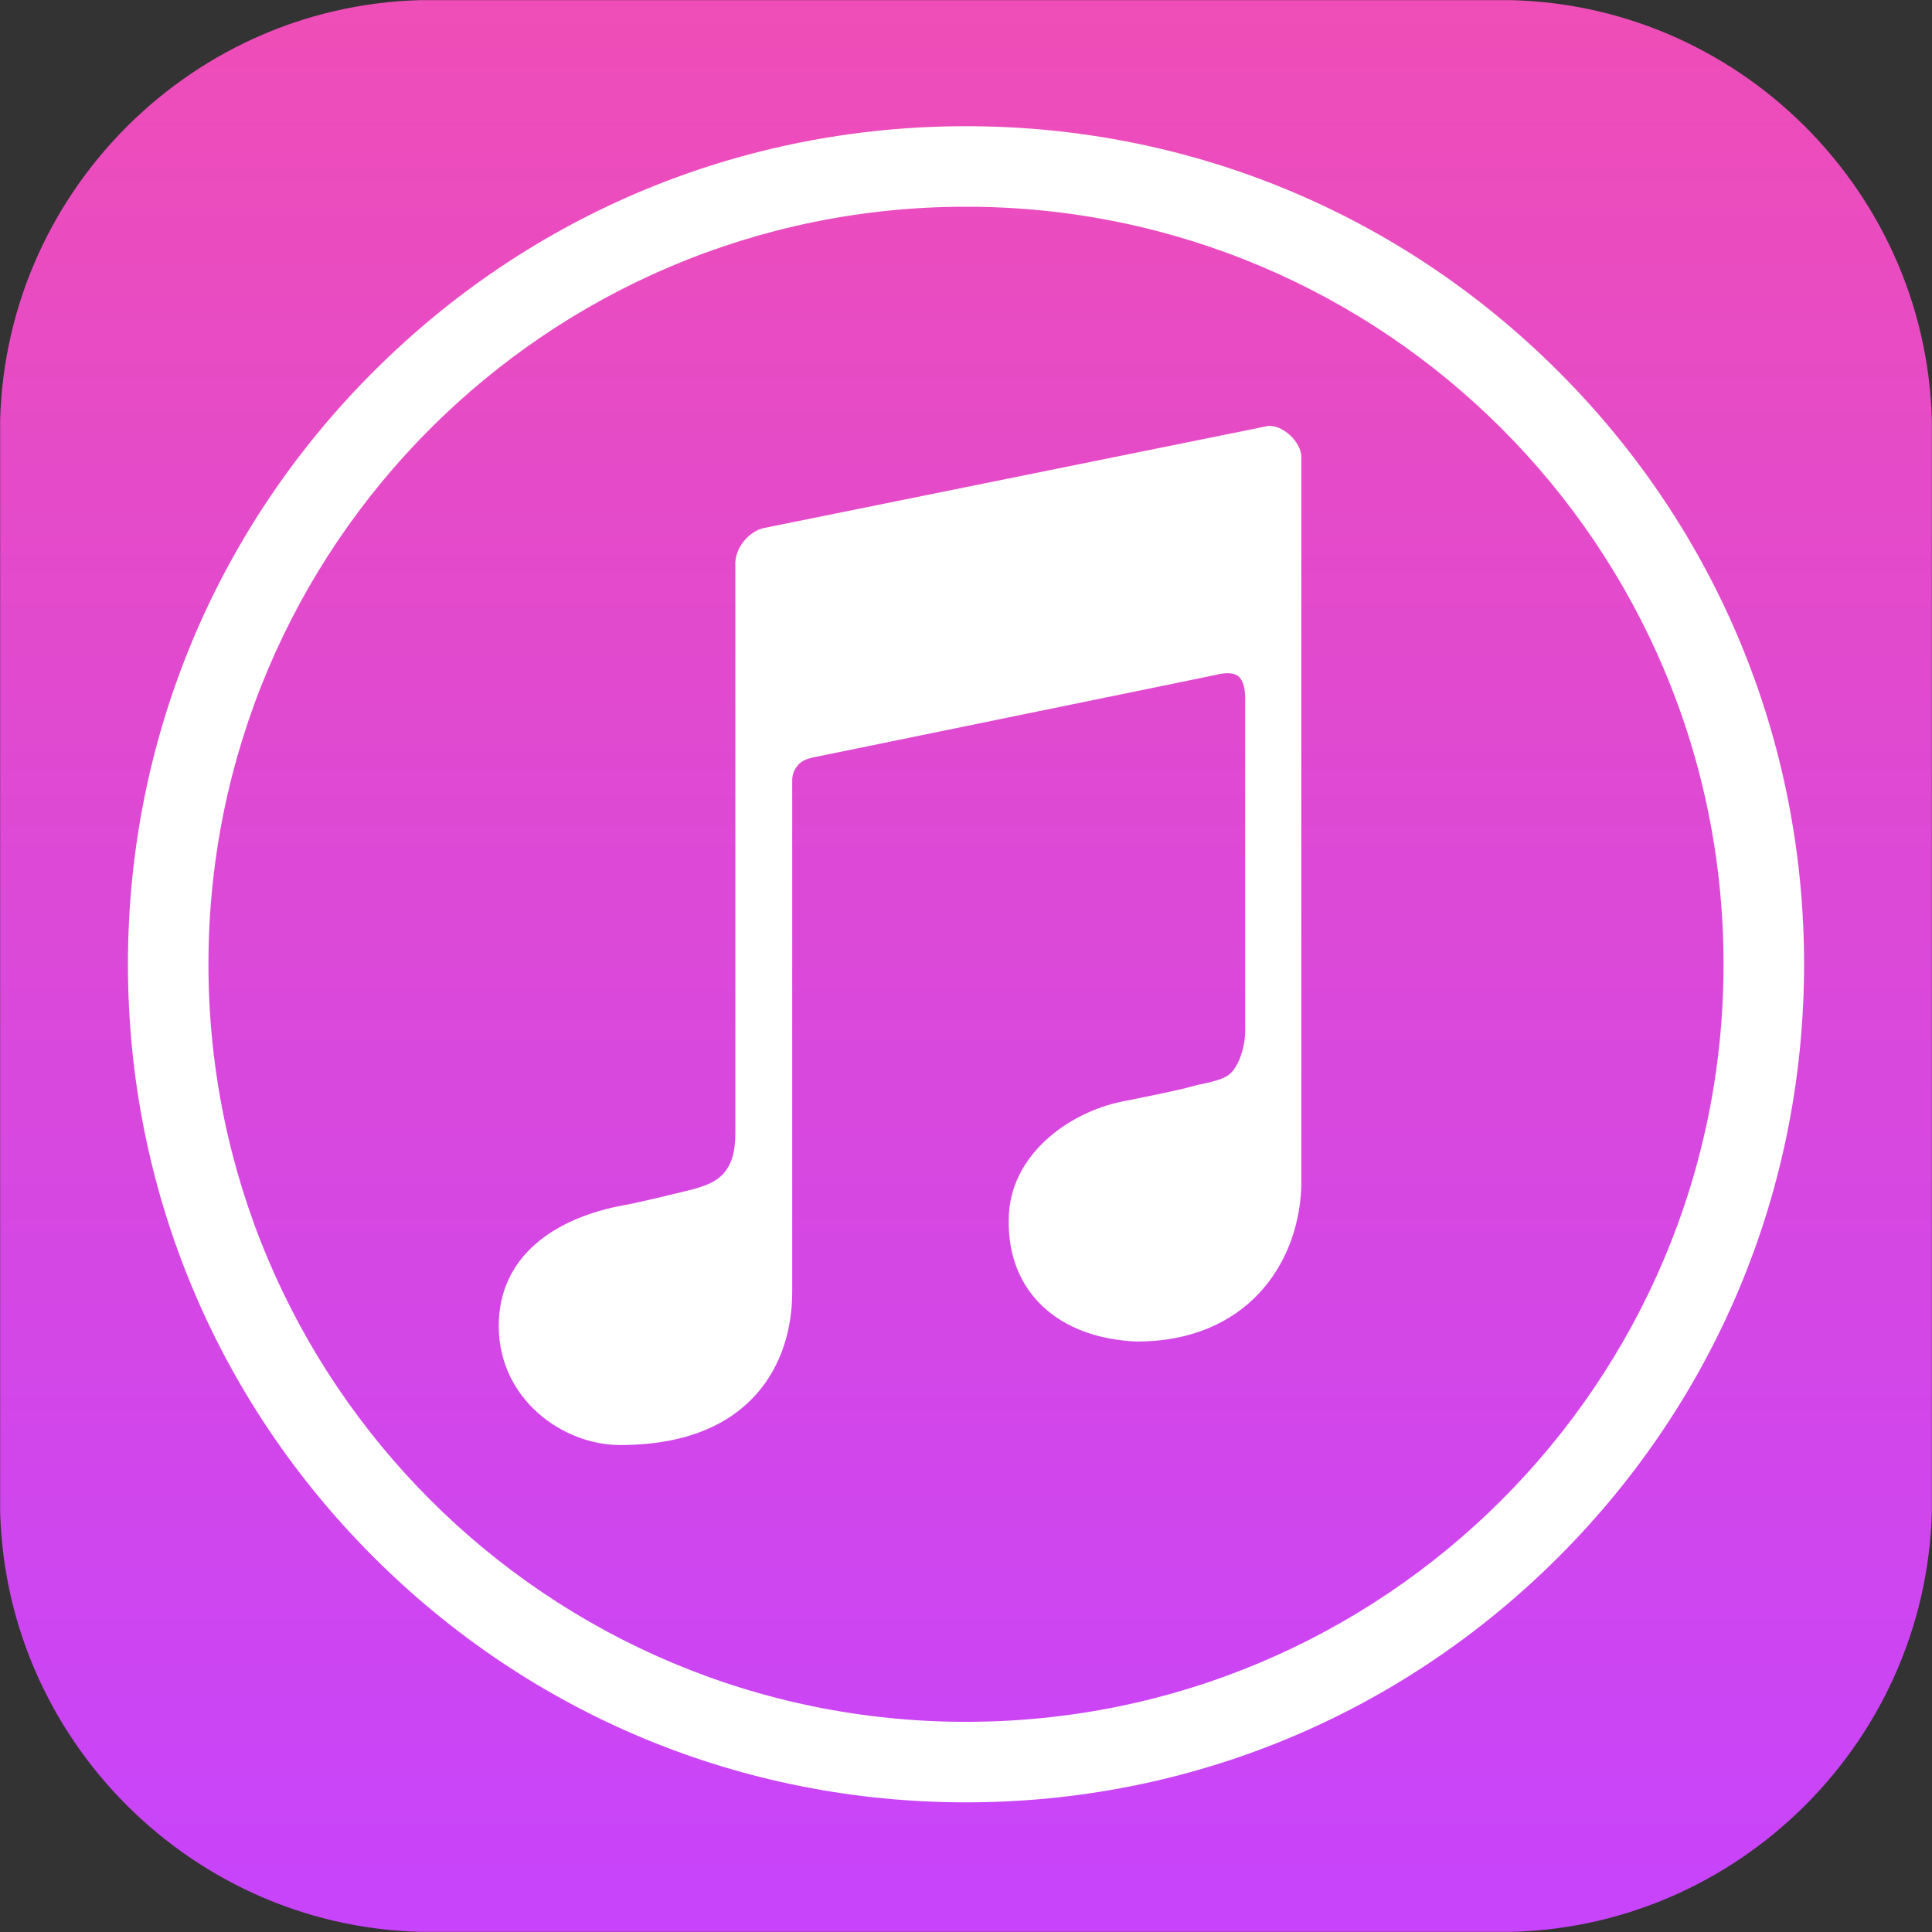 <svg xmlns="http://www.w3.org/2000/svg" xmlns:xlink="http://www.w3.org/1999/xlink" viewBox="0 0 300 300"><rect x="0" y="0" width="300" height="300" fill="#333333" stroke="none"/><defs><path id="a" d="M233 300H67c-36.85 0-67-30.15-67-67V67C0 30.15 30.15 0 67 0h166c36.85 0 67 30.15 67 67v166c0 36.85-30.15 67-67 67z"/></defs><clipPath id="b"><use xlink:href="#a" overflow="visible"/></clipPath><linearGradient id="c" gradientUnits="userSpaceOnUse" x1="150" y1=".026" x2="150" y2="299.974"><stop offset="0" stop-color="#ef4db7"/><stop offset="1" stop-color="#c744fc"/></linearGradient><path clip-path="url(#b)" fill="url(#c)" d="M.024.026h299.952v299.948H.024z"/><path d="M150 32.1c64.966 0 117.632 52.666 117.632 117.632 0 64.966-52.666 117.632-117.632 117.632S32.368 214.698 32.368 149.732C32.368 84.766 85.034 32.1 150 32.1m0-12.504c-34.761 0-67.441 13.537-92.02 38.116-24.579 24.579-38.116 57.26-38.116 92.02s13.537 67.441 38.116 92.02c24.579 24.579 57.26 38.116 92.02 38.116s67.441-13.537 92.02-38.116c24.579-24.579 38.116-57.26 38.116-92.02S266.6 82.291 242.02 57.712c-24.579-24.58-57.259-38.116-92.02-38.116z" clip-path="url(#b)" fill="#fff"/><path d="M202.068 184.288c-.461 12.413-8.858 24.025-25.549 24.025-12.116-.495-20.104-7.653-19.879-18.925.009-10.022 9.386-16.693 17.581-18.336.772-.155 8.997-1.785 10.646-2.294 1.834-.566 4.946-.831 6.262-2.138 1.316-1.308 2.214-4.094 2.217-6.461.002-2.367.008-51.304 0-51.912-.016-1.189-.234-2.499-.995-3.191-.761-.691-2.244-.578-3.331-.31-.768.189-61.925 12.679-62.586 12.83-.985.225-1.969.46-2.693 1.435-.724.975-.75 1.733-.724 2.883v78.748c0 10.928-6.234 23.742-26.734 23.742-8.88 0-18.837-7.114-18.837-18.503 0-10.653 8.46-16.775 19.597-18.768 1.311-.235 4.766-1.018 8.506-1.935 2.24-.549 4.911-1.096 6.533-2.674 1.616-1.572 2.104-3.858 2.104-6.588V87.941c-.216-2.995 2.33-5.556 4.508-5.966l78.116-15.811c2.241-.331 5.259 2.426 5.259 4.792v113.332z" clip-path="url(#b)" fill="#fff"/></svg>